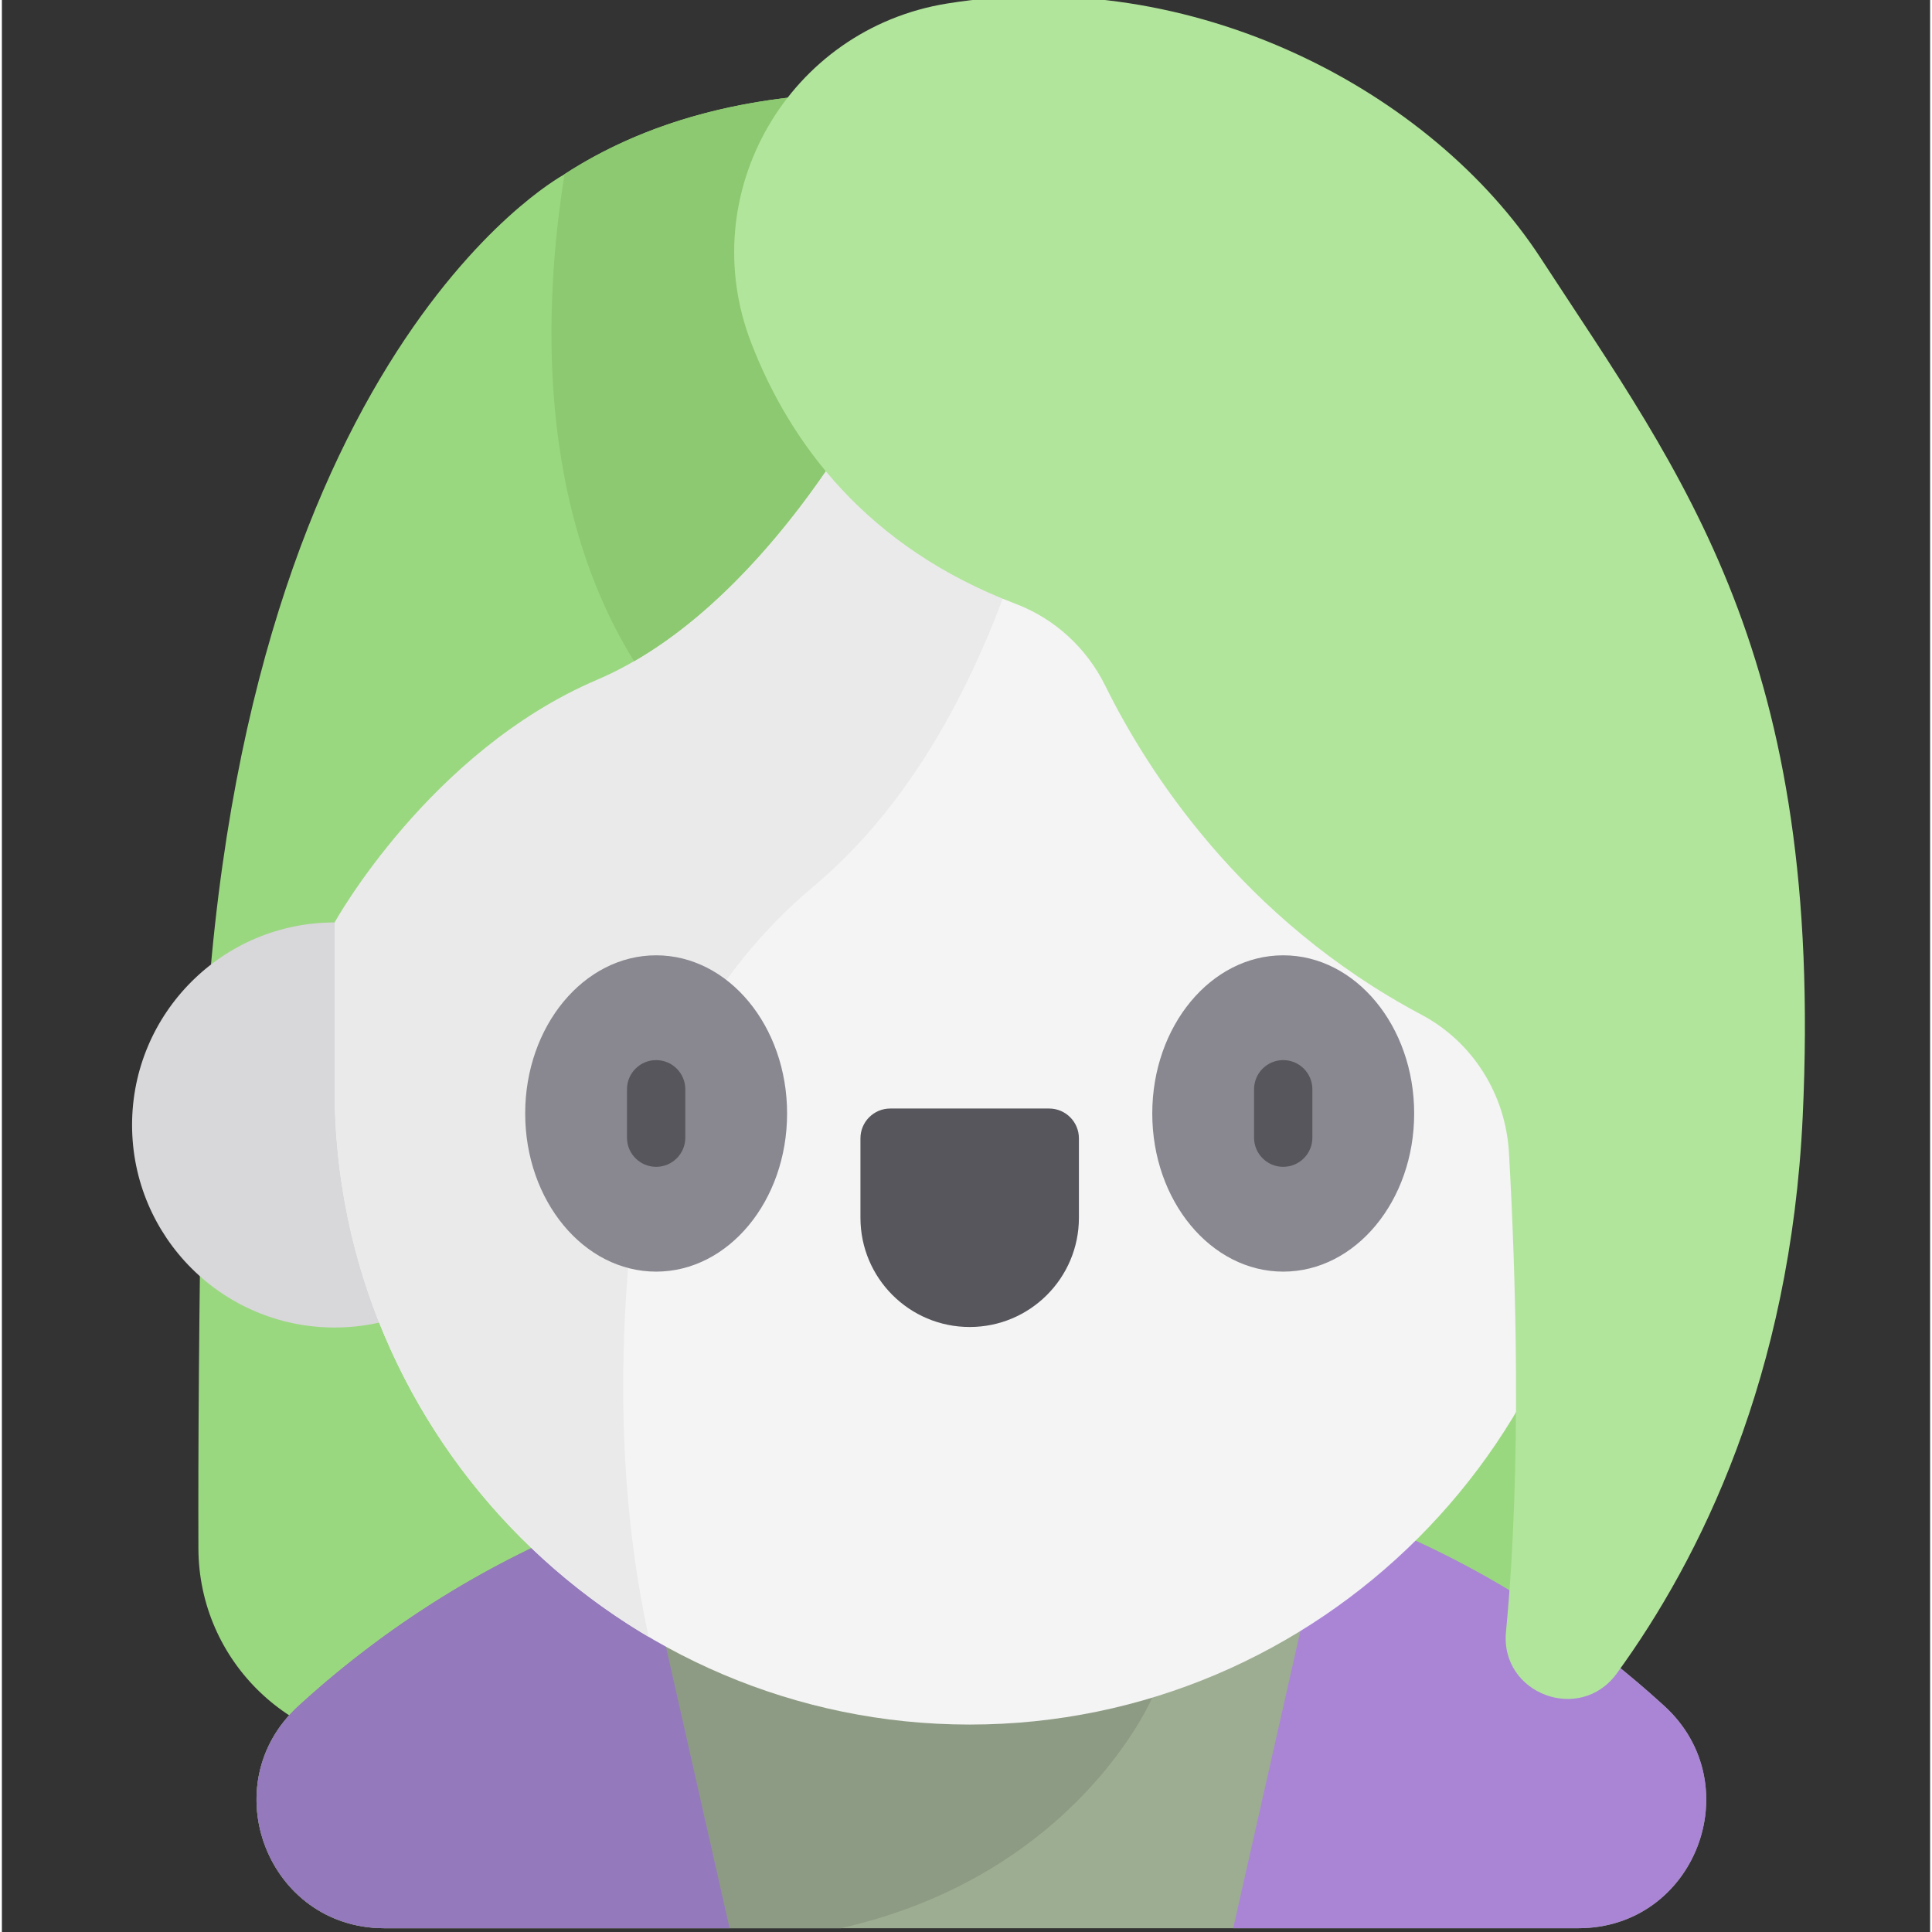 <svg height="511pt" viewBox="-34 1 511 512" width="511pt" xmlns="http://www.w3.org/2000/svg"><rect x="-34" y="1" width="511" height="512" fill="#333333" stroke="none"/><path d="m114.363 47.645s-90.824 49.789-95.305 251.484c-.859 50.328-1.059 86.621-.977 112.238.094 29.953 24.984 53.859 54.918 52.746l320.957-11.953 6.855-227.852zm0 0" fill="#9ad880"/><path d="m107.852 299.129c0 29.645-24.031 53.676-53.676 53.676s-53.676-24.031-53.676-53.676c0-29.641 24.031-53.672 53.676-53.672s53.676 24.031 53.676 53.672zm0 0" fill="#d8d7da"/><path d="m67.383 512h316.387c30.961 0 45.625-38.051 22.762-58.93-36.309-33.156-94.914-67.961-180.957-67.961s-144.648 34.805-180.957 67.961c-22.859 20.879-8.195 58.93 22.766 58.93zm0 0" fill="#9dad92"/><path d="m270.863 450.891v-62.391c-14.168-2.184-29.25-3.391-45.289-3.391-86.043 0-144.648 34.805-180.953 67.961-22.863 20.875-8.199 58.93 22.762 58.93h120.93c62.656-14.156 82.551-61.109 82.551-61.109zm0 0" fill="#8e9b84"/><path d="m133.539 400.043c-38.152 13.223-67.441 33.41-88.918 53.027-22.863 20.875-8.199 58.93 22.762 58.93h91.465zm0 0" fill="#9479bc"/><path d="m317.613 400.043c38.152 13.223 67.441 33.41 88.918 53.027 22.863 20.875 8.199 58.93-22.762 58.93h-91.465zm0 0" fill="#aa85d6"/><path d="m222.477 458.027c-92.566 0-168.301-75.734-168.301-168.297v-87.344c0-92.562 75.734-168.301 168.301-168.301 92.562 0 168.297 75.734 168.297 168.301v87.344c0 92.562-75.734 168.297-168.297 168.297zm0 0" fill="#f4f4f4"/><path d="m222.477 34.09c-92.566 0-168.301 75.734-168.301 168.297v87.344c0 61.578 33.531 115.719 83.223 145.059-8.414-38.715-7.812-77.523-4.379-109.047 3.816-35.012 21.09-67.234 48.094-89.844 54.391-45.543 70.191-137.473 74.48-198.516-10.715-2.16-21.789-3.293-33.117-3.293zm0 0" fill="#eaeaea"/><path d="m174.086 296.082c0-23.148-15.535-41.914-34.703-41.914-19.164 0-34.703 18.766-34.703 41.914 0 23.148 15.539 41.914 34.703 41.914 19.168 0 34.703-18.766 34.703-41.914zm0 0" fill="#898890"/><path d="m340.27 296.082c0-23.148-15.539-41.914-34.703-41.914-19.168 0-34.703 18.766-34.703 41.914 0 23.148 15.535 41.914 34.703 41.914 19.164 0 34.703-18.766 34.703-41.914zm0 0" fill="#898890"/><g fill="#57565c"><path d="m222.473 352.668c-15.988 0-28.945-12.961-28.945-28.949v-21.047c0-4.363 3.535-7.902 7.902-7.902h42.09c4.367 0 7.902 3.539 7.902 7.902v21.047c0 15.988-12.961 28.949-28.949 28.949zm0 0"/><path d="m305.566 310.223c-4.27 0-7.727-3.461-7.727-7.727v-12.828c0-4.266 3.457-7.727 7.727-7.727 4.266 0 7.727 3.461 7.727 7.727v12.828c0 4.266-3.461 7.727-7.727 7.727zm0 0"/><path d="m139.383 310.223c-4.266 0-7.727-3.461-7.727-7.727v-12.828c0-4.266 3.461-7.727 7.727-7.727 4.27 0 7.727 3.461 7.727 7.727v12.828c0 4.266-3.457 7.727-7.727 7.727zm0 0"/></g><path d="m197.688 103.934s-29.438 58.227-73.926 77.199c-44.484 18.969-69.586 64.324-69.586 64.324s-37.703-219.891 143.512-219.891zm0 0" fill="#9ad880"/><path d="m133.527 176.234c38.977-22.496 64.16-72.301 64.16-72.301s0-77.195 0-78.371c-35.141 0-62.043 8.266-82.59 21.598-5.605 35.188-7.395 87.406 18.43 129.074zm0 0" fill="#8dc971"/><path d="m164.594 91.898c10.207 26.379 30.434 54.082 70.094 69.141 10.371 3.938 18.816 11.742 23.723 21.695 10.934 22.164 35.957 61.785 83.805 87.184 13.602 7.219 22.301 21.168 23.172 36.543 1.742 30.773 3.496 82.664-.785 126.961-1.59 16.465 19.625 24.449 29.352 11.07 22.125-30.426 46.039-78.691 49.277-147.484 5.75-122.156-31.641-169.586-69.422-227.594-28.688-44.047-91.984-78-157.273-67.488-42.02 6.762-67.305 50.277-51.941 89.973zm0 0" fill="#b2e59c"/></svg>
